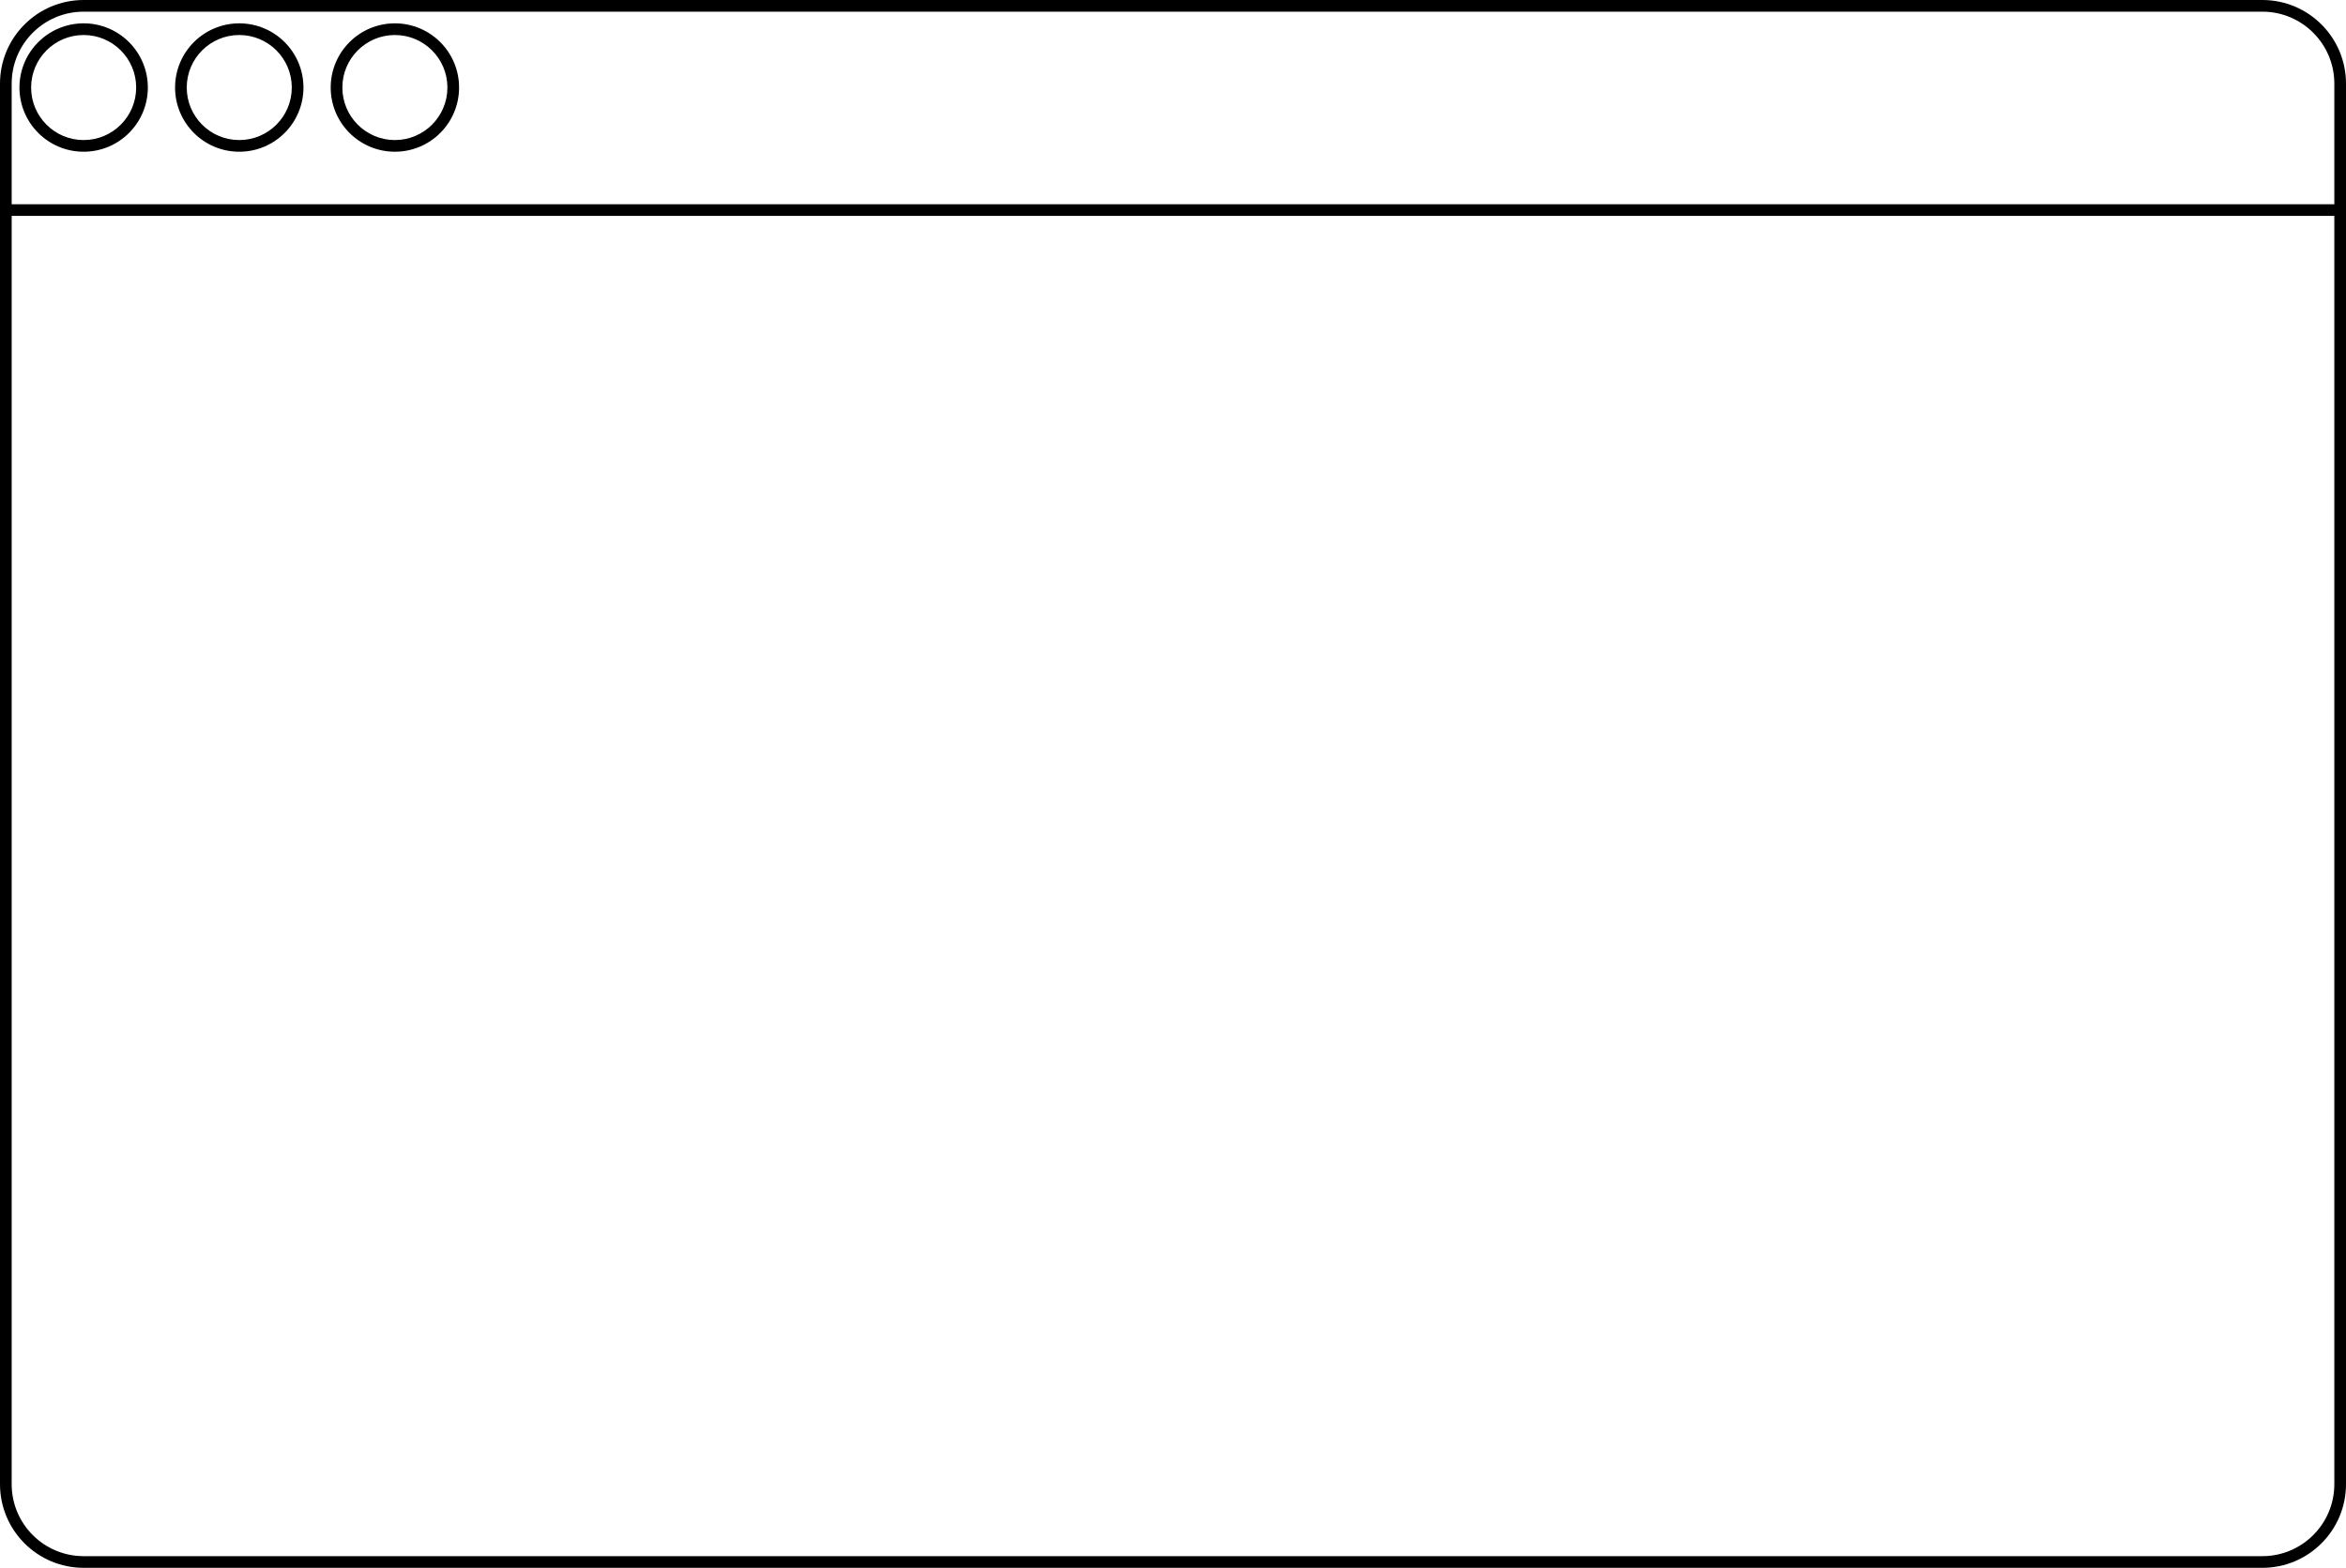 <svg width="603" height="403" viewBox="0 0 603 403" fill="none" xmlns="http://www.w3.org/2000/svg">
<path fill-rule="evenodd" clip-rule="evenodd" d="M0 21.5C0 9.626 9.626 0 21.5 0H581.5C593.374 0 603 9.626 603 21.5V381.5C603 393.374 593.374 403 581.5 403H21.5C9.626 403 0 393.374 0 381.5V21.5ZM21.5 3C11.283 3 3 11.283 3 21.5V52.5H600V21.5C600 11.283 591.717 3 581.5 3H21.5ZM600 55.5H3V381.5C3 391.717 11.283 400 21.5 400H581.5C591.717 400 600 391.717 600 381.5V55.5ZM21.5 9C14.044 9 8 15.044 8 22.5C8 29.956 14.044 36 21.5 36C28.956 36 35 29.956 35 22.5C35 15.044 28.956 9 21.5 9ZM5 22.5C5 13.387 12.387 6 21.5 6C30.613 6 38 13.387 38 22.5C38 31.613 30.613 39 21.5 39C12.387 39 5 31.613 5 22.5ZM61.5 9C54.044 9 48 15.044 48 22.5C48 29.956 54.044 36 61.5 36C68.956 36 75 29.956 75 22.5C75 15.044 68.956 9 61.5 9ZM45 22.5C45 13.387 52.387 6 61.5 6C70.613 6 78 13.387 78 22.5C78 31.613 70.613 39 61.5 39C52.387 39 45 31.613 45 22.5ZM101.5 9C94.044 9 88 15.044 88 22.5C88 29.956 94.044 36 101.5 36C108.956 36 115 29.956 115 22.5C115 15.044 108.956 9 101.5 9ZM85 22.5C85 13.387 92.387 6 101.5 6C110.613 6 118 13.387 118 22.5C118 31.613 110.613 39 101.5 39C92.387 39 85 31.613 85 22.5Z" fill="black"/>
</svg>
